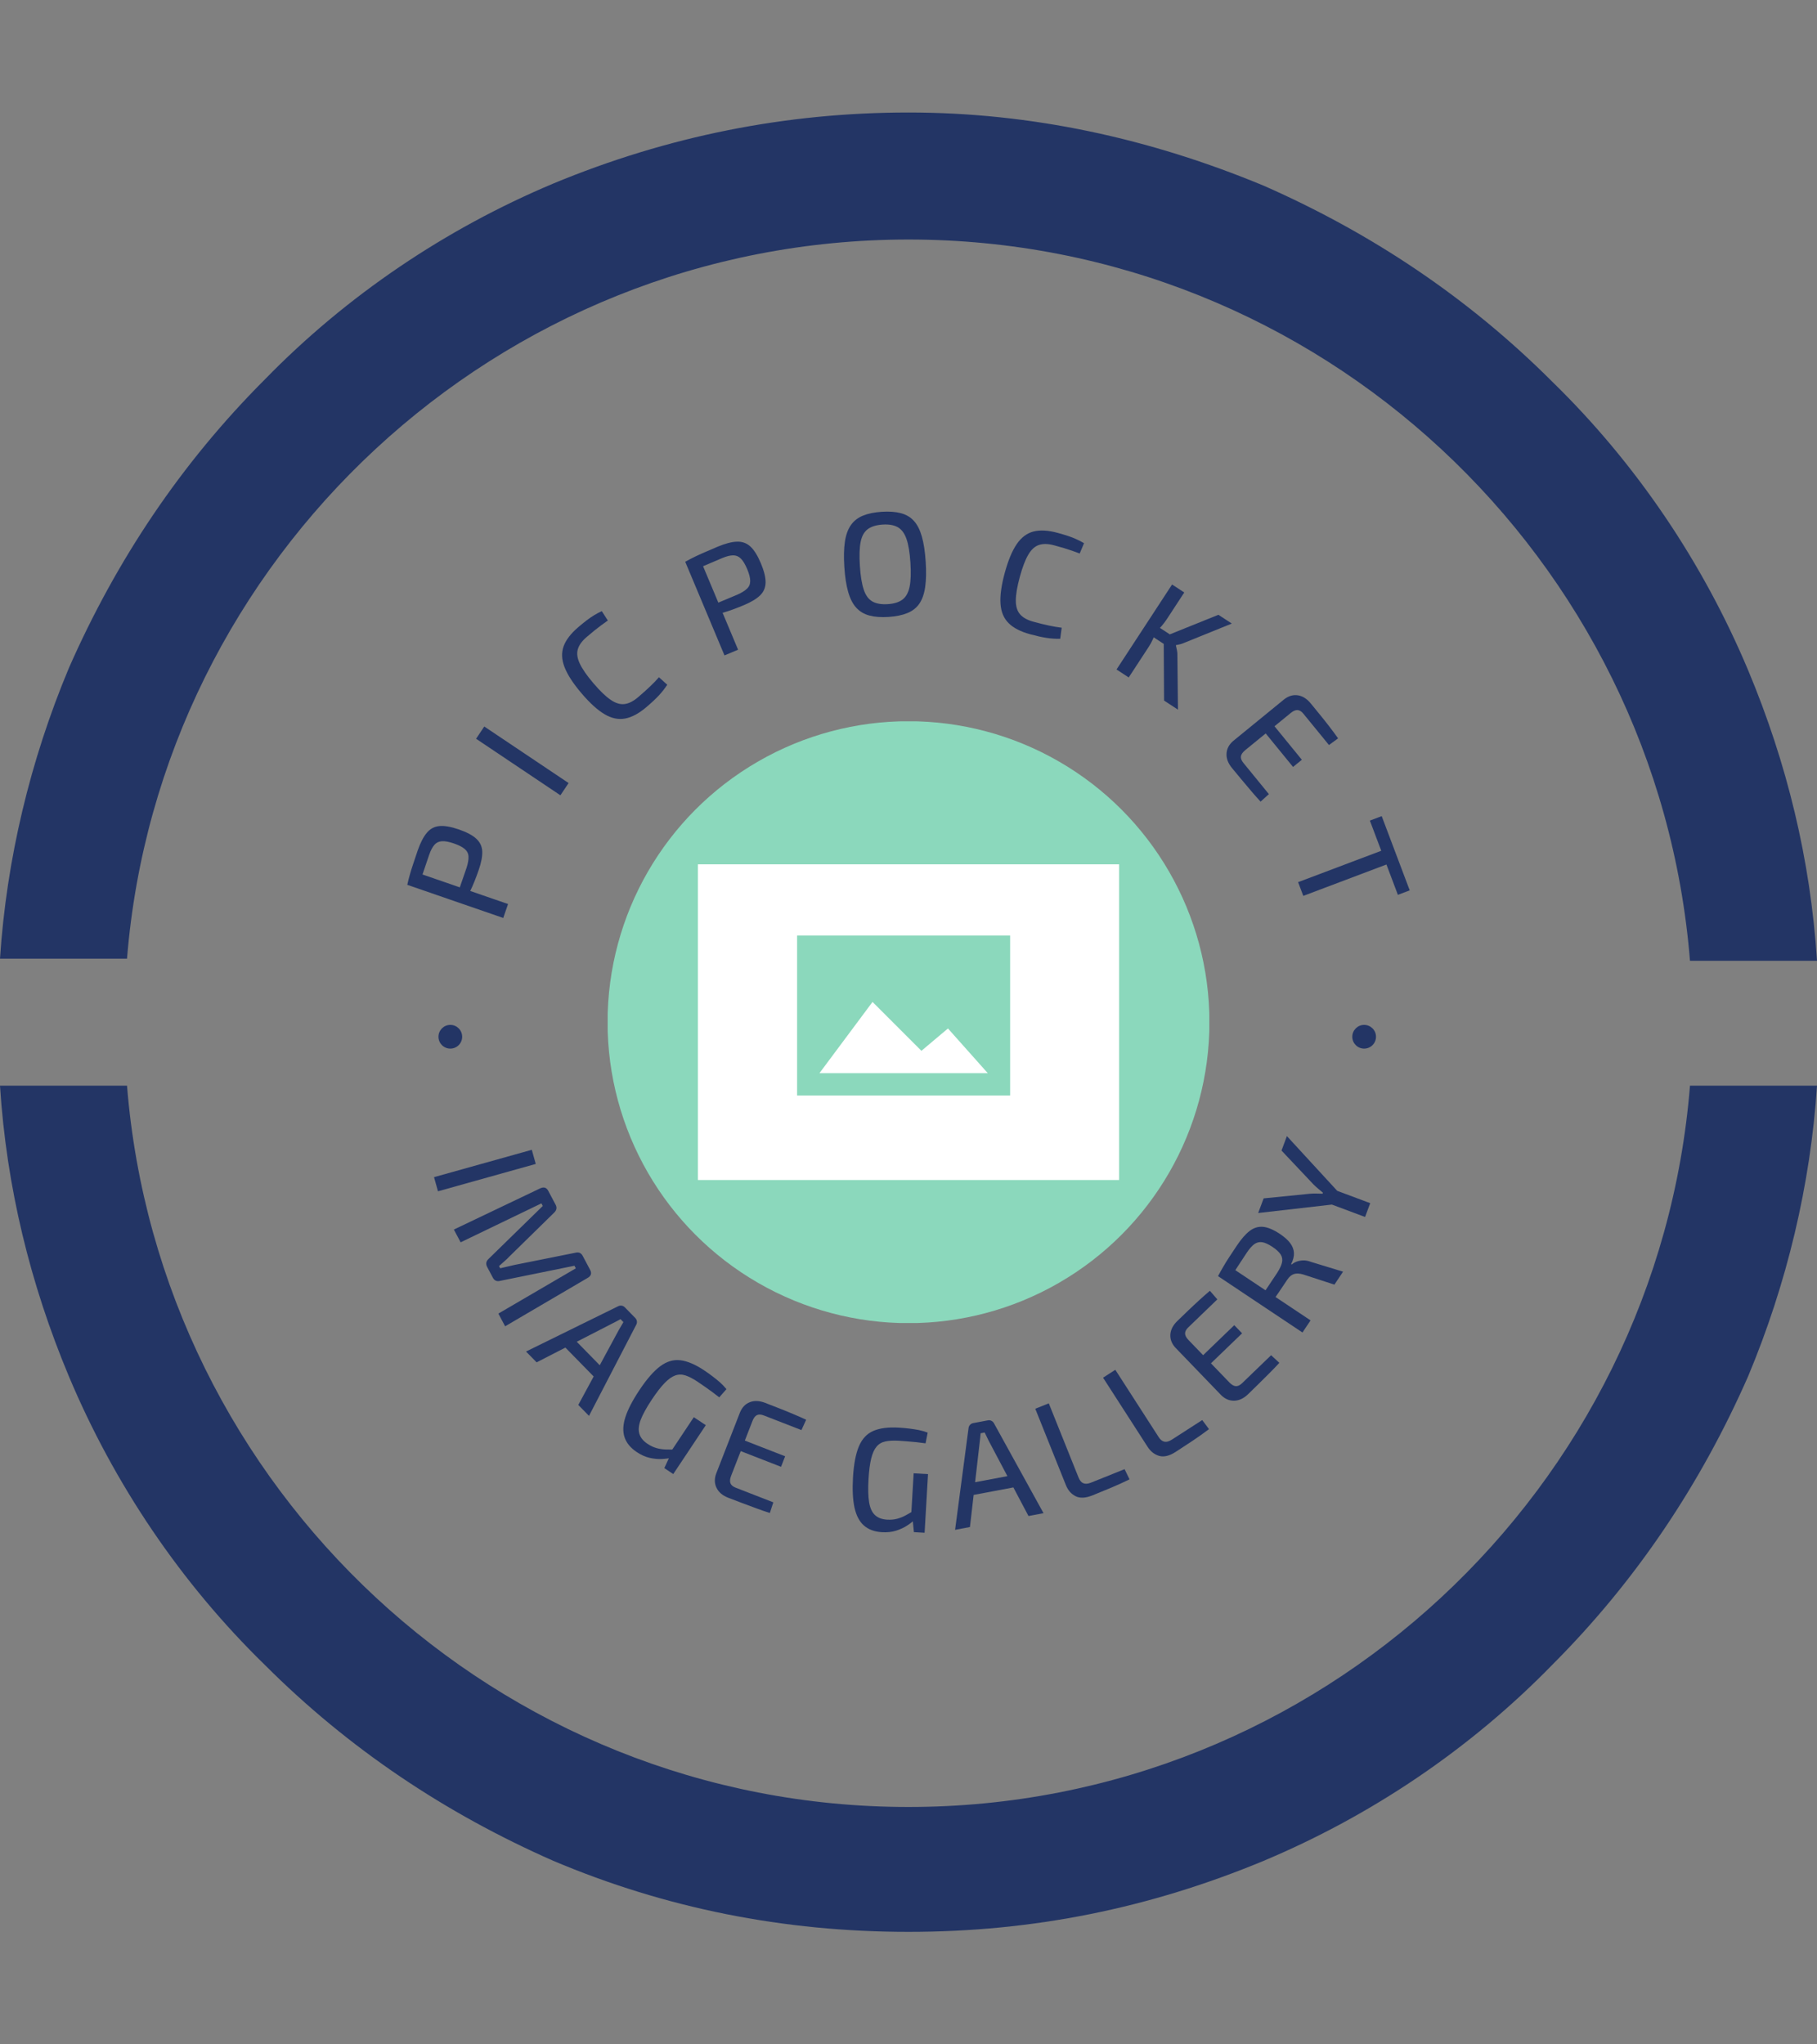 <svg xmlns="http://www.w3.org/2000/svg" version="1.1" xmlns:xlink="http://www.w3.org/1999/xlink" xmlns:svgjs="http://svgjs.dev/svgjs" width="1000" height="1125" viewBox="0 0 1000 1125"><rect x="0" y="0" width="1000" height="1125" fill="#808080" stroke="none"/><g transform="matrix(1,0,0,1,0,0)"><svg viewBox="0 0 320 360" data-background-color="#ffffff" preserveAspectRatio="xMidYMid meet" height="1125" width="1000" xmlns="http://www.w3.org/2000/svg" xmlns:xlink="http://www.w3.org/1999/xlink"><g id="tight-bounds" transform="matrix(1,0,0,1,0,0)"><svg viewBox="0 0 320 360" height="360" width="320"><g><svg></svg></g><g><svg viewBox="0 0 320 360" height="360" width="320"><g><path xmlns="http://www.w3.org/2000/svg" d="M160 42.18c72.417 0 131.943 56.114 137.63 127.014h22.37c-1.137-17.82-5.308-34.882-12.133-51.185-7.962-18.957-19.716-36.398-34.502-50.805-14.787-14.787-31.848-26.161-50.806-34.503-20.095-8.341-40.948-12.891-62.559-12.891-21.611 0-42.464 4.171-62.559 12.512-18.957 7.962-36.398 19.716-50.806 34.503-14.787 14.787-26.161 31.848-34.502 50.805-6.825 16.303-10.995 33.744-12.133 51.185h22.37c5.687-70.521 65.213-126.635 137.63-126.635zM160 318.199c-72.417 0-131.943-56.114-137.63-127.014h-22.37c1.137 17.82 5.308 34.882 12.133 51.185 7.962 18.957 19.716 36.398 34.502 50.805 14.787 14.787 31.848 26.161 50.806 34.503 19.716 8.341 40.569 12.512 62.559 12.512 21.991 0 42.464-4.171 62.559-12.512 18.957-7.962 36.398-19.716 50.806-34.503 14.787-14.787 26.161-31.848 34.502-50.805 6.825-16.303 10.995-33.744 12.133-51.185h-22.37c-5.687 70.9-65.213 127.014-137.63 127.014z" fill="#233565" fill-rule="nonzero" stroke="none" stroke-width="1" stroke-linecap="butt" stroke-linejoin="miter" stroke-miterlimit="10" stroke-dasharray="" stroke-dashoffset="0" font-family="none" font-weight="none" font-size="none" text-anchor="none" style="mix-blend-mode: normal" data-fill-palette-color="tertiary"></path></g><g transform="matrix(1,0,0,1,70.09,90.09)"><svg viewBox="0 0 179.82 179.82" height="179.82" width="179.82"><g><svg viewBox="0 0 179.82 179.82" height="179.82" width="179.82"><g><svg viewBox="0 0 179.82 179.82" height="179.82" width="179.82"><g id="textblocktransform"><svg viewBox="0 0 179.82 179.82" height="179.82" width="179.82" id="textblock"><g><svg viewBox="0 0 179.82 179.82" height="179.82" width="179.82"><g transform="matrix(1,0,0,1,36.93,36.93)"><svg viewBox="0 0 105.96 105.96" height="105.96" width="105.96"><g><circle r="53" cx="52.98" cy="52.98" fill="#8bd8bc" data-fill-palette-color="accent"></circle><svg xmlns="http://www.w3.org/2000/svg" xmlns:xlink="http://www.w3.org/1999/xlink" version="1.1" x="15.894" y="15.894" viewBox="17.9 25.4 60.3 45.2" enable-background="new 0 0 96 96" xml:space="preserve" height="74.172" width="74.172" class="icon-o-0" data-fill-palette-color="quaternary" id="o-0"><g fill="#ffffff" data-fill-palette-color="quaternary"><polygon points="53.7,48.9 49.9,52.1 42.9,45.1 35.3,55.3 59.4,55.3  " fill="#ffffff" data-fill-palette-color="quaternary"></polygon><path d="M17.9 25.4v45.2h60.3V25.4H17.9zM62.6 58.5H32.1V35.6h30.5V58.5z" fill="#ffffff" data-fill-palette-color="quaternary"></path></g></svg></g></svg></g><g><path d="M3.46 59.713v0c0.478-1.385 1.015-2.431 1.61-3.137 0.59-0.715 1.332-1.115 2.223-1.2 0.886-0.087 2.03 0.112 3.434 0.597v0c1.391 0.48 2.416 1.027 3.074 1.64 0.658 0.613 1.004 1.357 1.039 2.231 0.032 0.881-0.174 1.967-0.62 3.258v0c-0.242 0.702-0.491 1.37-0.745 2.005-0.254 0.635-0.509 1.209-0.763 1.724-0.249 0.517-0.477 0.954-0.684 1.311-0.209 0.363-0.37 0.605-0.483 0.727v0l-1.393-0.565c0.305-0.884 0.621-1.798 0.947-2.745 0.327-0.946 0.653-1.892 0.98-2.838v0c0.252-0.79 0.366-1.445 0.342-1.965-0.018-0.518-0.231-0.956-0.64-1.316-0.401-0.363-1.037-0.695-1.907-0.995v0c-0.877-0.303-1.589-0.436-2.135-0.4-0.537 0.032-0.979 0.244-1.324 0.637-0.346 0.393-0.654 0.98-0.925 1.763v0c-0.474 1.372-0.877 2.559-1.208 3.56-0.325 1.003-0.532 1.682-0.619 2.037v0l-2.025-0.32c0.145-0.644 0.299-1.251 0.46-1.819 0.159-0.562 0.348-1.17 0.567-1.824 0.215-0.662 0.48-1.451 0.795-2.366zM1.638 65.722l0.847-2.453 16.901 5.835-0.848 2.453z" fill="#233565" data-fill-palette-color="primary"></path><path d="M13.754 40l1.445-2.156 14.85 9.957-1.445 2.156z" fill="#233565" data-fill-palette-color="primary"></path><path d="M31.76 20.345v0c0.59-0.503 1.105-0.921 1.545-1.253 0.445-0.336 0.87-0.624 1.275-0.865 0.405-0.25 0.843-0.483 1.312-0.699v0l1.067 1.651c-0.428 0.295-0.822 0.579-1.182 0.851-0.36 0.272-0.739 0.564-1.135 0.876-0.397 0.321-0.865 0.712-1.405 1.172v0c-0.842 0.718-1.366 1.448-1.571 2.188-0.21 0.745-0.086 1.59 0.37 2.534 0.447 0.943 1.242 2.086 2.387 3.428v0c1.144 1.342 2.146 2.308 3.007 2.898 0.86 0.6 1.674 0.855 2.443 0.766 0.764-0.085 1.567-0.487 2.409-1.205v0c0.853-0.727 1.556-1.357 2.112-1.892 0.559-0.529 1.082-1.071 1.568-1.624v0l1.461 1.315c-0.434 0.666-0.926 1.295-1.476 1.886-0.55 0.591-1.279 1.274-2.187 2.048v0c-1.317 1.123-2.565 1.795-3.744 2.015-1.184 0.226-2.389-0.023-3.616-0.746-1.231-0.719-2.587-1.946-4.066-3.681v0c-1.48-1.735-2.477-3.268-2.992-4.597-0.524-1.33-0.581-2.562-0.171-3.696 0.409-1.124 1.272-2.248 2.589-3.37z" fill="#233565" data-fill-palette-color="primary"></path><path d="M56.281 6.188v0c1.351-0.567 2.488-0.864 3.411-0.892 0.926-0.036 1.719 0.25 2.377 0.858 0.655 0.602 1.27 1.588 1.844 2.958v0c0.569 1.357 0.845 2.485 0.827 3.384-0.018 0.899-0.342 1.653-0.971 2.262-0.635 0.611-1.582 1.181-2.842 1.71v0c-0.685 0.287-1.348 0.548-1.991 0.781-0.642 0.234-1.241 0.427-1.794 0.58-0.551 0.159-1.029 0.281-1.433 0.364-0.41 0.086-0.698 0.127-0.864 0.125v0l-0.507-1.416c0.862-0.362 1.755-0.736 2.677-1.123 0.923-0.387 1.846-0.774 2.77-1.161v0c0.756-0.339 1.321-0.691 1.692-1.055 0.374-0.358 0.559-0.81 0.554-1.354 0.003-0.541-0.173-1.236-0.53-2.085v0c-0.359-0.856-0.734-1.475-1.124-1.858-0.382-0.379-0.834-0.567-1.357-0.563-0.523 0.004-1.167 0.166-1.932 0.486v0c-1.339 0.562-2.492 1.052-3.458 1.473-0.964 0.426-1.608 0.725-1.932 0.896v0l-1.111-1.723c0.577-0.321 1.131-0.611 1.663-0.87 0.525-0.256 1.104-0.521 1.737-0.793 0.637-0.281 1.401-0.609 2.294-0.984zM50.587 8.835l2.394-1.004 6.915 16.488-2.393 1.004z" fill="#233565" data-fill-palette-color="primary"></path><path d="M85.197 0.033v0c1.31-0.086 2.435-0.003 3.374 0.247 0.947 0.25 1.717 0.711 2.313 1.383 0.595 0.665 1.057 1.585 1.387 2.759 0.329 1.174 0.552 2.641 0.667 4.401v0c0.114 1.74 0.085 3.217-0.088 4.431-0.173 1.214-0.511 2.193-1.014 2.936-0.503 0.744-1.207 1.302-2.112 1.673-0.899 0.371-2.004 0.6-3.314 0.686v0c-1.31 0.086-2.438 0.004-3.384-0.247-0.94-0.251-1.714-0.711-2.323-1.382-0.609-0.671-1.081-1.597-1.418-2.777-0.336-1.18-0.562-2.641-0.675-4.381v0c-0.115-1.76-0.083-3.243 0.097-4.451 0.18-1.208 0.528-2.181 1.044-2.918 0.516-0.745 1.223-1.303 2.122-1.674 0.906-0.372 2.014-0.6 3.324-0.686zM85.344 2.285v0c-1.125 0.074-2 0.347-2.626 0.82-0.627 0.473-1.039 1.221-1.239 2.244-0.205 1.03-0.249 2.441-0.131 4.234v0c0.116 1.773 0.343 3.16 0.682 4.161 0.331 1.001 0.839 1.696 1.521 2.082 0.683 0.387 1.587 0.544 2.712 0.47v0c1.118-0.073 1.987-0.346 2.607-0.818 0.613-0.472 1.026-1.227 1.237-2.264 0.211-1.037 0.259-2.442 0.142-4.215v0c-0.117-1.793-0.348-3.186-0.692-4.179-0.344-0.987-0.851-1.675-1.521-2.063-0.676-0.388-1.574-0.545-2.692-0.472z" fill="#233565" data-fill-palette-color="primary"></path><path d="M116.166 3.743v0c0.748 0.203 1.384 0.393 1.906 0.569 0.529 0.178 1.006 0.366 1.434 0.565 0.435 0.194 0.874 0.423 1.317 0.688v0l-0.761 1.813c-0.485-0.187-0.942-0.352-1.369-0.496-0.428-0.144-0.883-0.291-1.364-0.443-0.489-0.147-1.076-0.313-1.76-0.499v0c-1.068-0.29-1.966-0.311-2.694-0.062-0.734 0.247-1.361 0.825-1.883 1.734-0.527 0.901-1.021 2.202-1.484 3.904v0c-0.463 1.702-0.695 3.074-0.697 4.119-0.01 1.048 0.238 1.865 0.746 2.449 0.501 0.583 1.286 1.019 2.354 1.31v0c1.081 0.294 1.999 0.519 2.754 0.676 0.753 0.163 1.495 0.289 2.226 0.378v0l-0.262 1.949c-0.795 0.018-1.591-0.034-2.39-0.155-0.798-0.121-1.773-0.338-2.925-0.651v0c-1.67-0.454-2.928-1.105-3.776-1.954-0.854-0.851-1.329-1.986-1.424-3.406-0.101-1.422 0.147-3.233 0.746-5.435v0c0.598-2.201 1.301-3.889 2.108-5.063 0.803-1.183 1.788-1.925 2.955-2.227 1.159-0.296 2.574-0.218 4.243 0.237z" fill="#233565" data-fill-palette-color="primary"></path><path d="M144.487 18.17l2.363 1.545-8.304 3.362c-0.258 0.116-0.507 0.207-0.748 0.272-0.237 0.059-0.494 0.113-0.771 0.161v0l-0.027 0.042c0.076 0.295 0.14 0.591 0.192 0.886 0.061 0.294 0.086 0.571 0.074 0.832v0l0.1 9.606-2.447-1.6-0.065-11.222zM136.33 12.837l2.147 1.404-3.003 4.594c-0.294 0.449-0.598 0.86-0.913 1.233-0.315 0.372-0.666 0.741-1.055 1.104v0c-0.176 0.463-0.374 0.924-0.595 1.382-0.211 0.456-0.44 0.873-0.686 1.25v0l-3.532 5.402-2.147-1.404zM133.595 20.09l2.864 1.872-1.089 1.665-2.863-1.872z" fill="#233565" data-fill-palette-color="primary"></path><path d="M160.758 33.788v0c0.545 0.668 1.103 1.35 1.673 2.048 0.566 0.693 1.116 1.387 1.648 2.082 0.529 0.689 1.024 1.359 1.487 2.009v0l-1.604 1.181-4.509-5.523c-0.327-0.401-0.671-0.612-1.032-0.634-0.351-0.021-0.748 0.148-1.189 0.509v0l-8.026 6.554c-0.442 0.361-0.692 0.719-0.752 1.076-0.05 0.358 0.088 0.737 0.416 1.137v0l4.509 5.523-1.462 1.322c-0.544-0.583-1.096-1.206-1.656-1.87-0.569-0.665-1.139-1.342-1.71-2.032-0.581-0.69-1.143-1.369-1.688-2.036v0c-0.679-0.832-0.992-1.676-0.939-2.533 0.048-0.853 0.441-1.593 1.178-2.22v0l8.95-7.309c0.778-0.609 1.587-0.85 2.427-0.723 0.84 0.127 1.6 0.607 2.279 1.439zM151.473 37.416l1.548-1.265 6.164 7.549-1.549 1.264z" fill="#233565" data-fill-palette-color="primary"></path><path d="M175.253 58.939l0.913 2.419-16.727 6.314-0.913-2.419zM173.248 53.627l4.934 13.071-2.084 0.787-4.934-13.071z" fill="#233565" data-fill-palette-color="primary"></path><path d="M23.568 112.383l0.696 2.49-17.218 4.817-0.697-2.49z" fill="#233565" data-fill-palette-color="primary"></path><path d="M32.532 131.062l1.313 2.478c0.313 0.592 0.161 1.062-0.457 1.412v0l-14.519 8.513-1.187-2.241 13.638-7.967-0.242-0.457-13.105 2.665c-0.569 0.144-0.992-0.045-1.267-0.566v0l-0.992-1.872c-0.282-0.533-0.209-1.003 0.221-1.411v0l9.567-9.343-0.242-0.457-14.225 6.859-1.192-2.249 15.19-7.247c0.642-0.303 1.117-0.164 1.424 0.416v0l1.308 2.469c0.261 0.492 0.179 0.948-0.243 1.367v0l-7.875 7.716c-0.286 0.309-0.585 0.595-0.896 0.857-0.311 0.262-0.629 0.547-0.954 0.854v0l0.204 0.387c0.44-0.09 0.857-0.188 1.252-0.292 0.395-0.104 0.812-0.201 1.252-0.292v0l10.764-2.156c0.569-0.144 0.99 0.042 1.263 0.557z" fill="#233565" data-fill-palette-color="primary"></path><path d="M39.949 140.12l1.85 1.89c0.158 0.161 0.249 0.35 0.276 0.565 0.031 0.211-0.007 0.415-0.113 0.611v0l-8.322 16.049-1.885-1.926 7.16-13.242c0.138-0.228 0.274-0.459 0.408-0.691 0.138-0.228 0.265-0.445 0.38-0.65v0l-0.508-0.519c-0.212 0.106-0.434 0.225-0.664 0.358-0.236 0.129-0.476 0.253-0.722 0.372v0l-13.392 6.875-1.864-1.905 16.224-7.976c0.198-0.101 0.402-0.134 0.613-0.099 0.215 0.03 0.402 0.126 0.559 0.288zM30.312 144.988l6.379 6.516-1.535 1.503-6.379-6.517z" fill="#233565" data-fill-palette-color="primary"></path><path d="M53.925 151.222v0c0.53 0.353 1.024 0.705 1.481 1.058 0.462 0.347 0.901 0.704 1.319 1.07 0.408 0.367 0.784 0.761 1.126 1.179v0l-1.273 1.446c-0.438-0.347-0.876-0.683-1.314-1.006-0.438-0.323-0.87-0.631-1.296-0.923-0.423-0.298-0.836-0.581-1.239-0.848v0c-0.762-0.507-1.458-0.867-2.089-1.08-0.625-0.209-1.232-0.207-1.82 0.006-0.585 0.208-1.208 0.653-1.869 1.336-0.662 0.683-1.409 1.65-2.243 2.903v0c-0.944 1.418-1.599 2.611-1.965 3.578-0.362 0.962-0.439 1.778-0.233 2.45 0.203 0.677 0.685 1.268 1.447 1.775v0c0.535 0.356 1.066 0.606 1.591 0.749 0.526 0.143 1.058 0.223 1.597 0.239 0.539 0.016 1.063 0.019 1.573 0.007v0l-0.551 1.438c-0.439 0.122-0.997 0.2-1.674 0.235-0.677 0.035-1.393-0.031-2.149-0.2-0.761-0.172-1.523-0.512-2.284-1.019v0c-1.104-0.735-1.824-1.609-2.161-2.622-0.332-1.009-0.28-2.193 0.155-3.552 0.44-1.355 1.26-2.933 2.457-4.731v0c1.301-1.953 2.527-3.359 3.68-4.217 1.149-0.852 2.333-1.202 3.554-1.05 1.23 0.15 2.623 0.743 4.18 1.779zM52.101 159.47l2.111 1.405-5.732 8.608-1.572-1.047 1.118-2.433 0.124-0.599z" fill="#233565" data-fill-palette-color="primary"></path><path d="M64.673 156.95v0c0.803 0.313 1.622 0.631 2.456 0.956 0.84 0.327 1.66 0.66 2.459 1 0.808 0.336 1.573 0.673 2.296 1.011v0l-0.827 1.823-6.635-2.582c-0.482-0.188-0.884-0.205-1.206-0.054-0.316 0.154-0.578 0.497-0.785 1.029v0l-3.759 9.656c-0.207 0.531-0.248 0.967-0.124 1.306 0.132 0.336 0.44 0.598 0.921 0.786v0l6.635 2.583-0.612 1.874c-0.761-0.239-1.551-0.511-2.371-0.816-0.817-0.296-1.646-0.605-2.489-0.926-0.839-0.312-1.66-0.625-2.463-0.938v0c-1.001-0.39-1.689-0.97-2.064-1.742-0.378-0.766-0.4-1.603-0.068-2.513v0l4.192-10.768c0.374-0.907 0.959-1.512 1.752-1.815 0.794-0.303 1.691-0.259 2.692 0.13zM58.381 164.671l0.722-1.854 9.081 3.535-0.721 1.854z" fill="#233565" data-fill-palette-color="primary"></path><path d="M88.227 161.308v0c0.635 0.037 1.24 0.092 1.813 0.165 0.574 0.067 1.133 0.152 1.679 0.258 0.538 0.111 1.061 0.261 1.567 0.45v0l-0.369 1.891c-0.553-0.079-1.1-0.147-1.641-0.206-0.541-0.058-1.07-0.106-1.586-0.142-0.515-0.043-1.015-0.079-1.498-0.107v0c-0.913-0.053-1.696-0.013-2.348 0.122-0.645 0.135-1.168 0.443-1.568 0.924-0.4 0.475-0.713 1.174-0.939 2.097-0.226 0.923-0.384 2.136-0.471 3.638v0c-0.099 1.701-0.062 3.061 0.111 4.081 0.173 1.013 0.518 1.757 1.035 2.232 0.516 0.482 1.231 0.749 2.145 0.802v0c0.642 0.037 1.226-0.015 1.752-0.157 0.526-0.142 1.026-0.342 1.499-0.599 0.473-0.258 0.927-0.52 1.361-0.788v0l0.25 1.519c-0.318 0.327-0.76 0.676-1.326 1.048-0.566 0.372-1.218 0.676-1.956 0.912-0.744 0.236-1.573 0.327-2.486 0.274v0c-1.324-0.077-2.387-0.468-3.189-1.172-0.796-0.704-1.349-1.752-1.659-3.145-0.304-1.392-0.393-3.167-0.268-5.325v0c0.137-2.343 0.486-4.175 1.048-5.497 0.561-1.315 1.408-2.216 2.538-2.701 1.138-0.491 2.64-0.683 4.506-0.574zM90.816 169.348l2.532 0.148-0.602 10.324-1.886-0.11-0.263-2.665-0.196-0.579z" fill="#233565" data-fill-palette-color="primary"></path><path d="M101.294 160.513l2.599-0.489c0.222-0.042 0.429-0.013 0.623 0.085 0.193 0.092 0.341 0.236 0.446 0.432v0l8.729 15.831-2.649 0.499-7.039-13.306c-0.113-0.242-0.229-0.483-0.348-0.724-0.113-0.242-0.223-0.467-0.33-0.677v0l-0.714 0.135c-0.03 0.235-0.054 0.486-0.07 0.752-0.024 0.268-0.054 0.536-0.091 0.806v0l-1.717 14.955-2.619 0.494 2.372-17.922c0.026-0.221 0.112-0.409 0.258-0.565 0.145-0.162 0.328-0.264 0.55-0.306zM99.993 171.231l8.961-1.688 0.398 2.111-8.962 1.688z" fill="#233565" data-fill-palette-color="primary"></path><path d="M112.236 157.982l2.381-0.955 5.249 13.087c0.205 0.511 0.483 0.839 0.833 0.984 0.36 0.149 0.804 0.117 1.333-0.096v0l5.935-2.38 0.87 1.794c-1.045 0.512-2.117 0.999-3.218 1.462-1.1 0.463-2.201 0.915-3.302 1.357v0c-1.218 0.489-2.213 0.537-2.984 0.146-0.771-0.391-1.339-1.042-1.704-1.952v0z" fill="#233565" data-fill-palette-color="primary"></path><path d="M124.176 152.512l2.157-1.39 7.636 11.854c0.298 0.463 0.633 0.732 1.005 0.808 0.381 0.078 0.812-0.038 1.291-0.347v0l5.375-3.462 1.194 1.596c-0.929 0.701-1.889 1.383-2.881 2.046-0.992 0.663-1.987 1.316-2.985 1.958v0c-1.103 0.711-2.071 0.948-2.902 0.71-0.831-0.237-1.512-0.769-2.044-1.593v0z" fill="#233565" data-fill-palette-color="primary"></path><path d="M137.273 142.512v0c0.621-0.598 1.253-1.208 1.898-1.829 0.649-0.626 1.296-1.23 1.939-1.814 0.644-0.593 1.271-1.146 1.88-1.66v0l1.309 1.515-5.127 4.941c-0.372 0.359-0.557 0.716-0.554 1.073 0.008 0.352 0.209 0.733 0.605 1.143v0l7.19 7.461c0.396 0.411 0.774 0.631 1.134 0.661 0.361 0.021 0.727-0.148 1.1-0.507v0l5.126-4.941 1.445 1.342c-0.536 0.59-1.114 1.194-1.735 1.81-0.612 0.617-1.24 1.241-1.884 1.872-0.635 0.631-1.263 1.245-1.884 1.843v0c-0.773 0.745-1.589 1.126-2.447 1.143-0.854 0.022-1.624-0.309-2.31-0.992v0l-8.018-8.32c-0.667-0.72-0.971-1.504-0.913-2.352 0.058-0.848 0.473-1.644 1.246-2.389zM141.644 151.461l-1.38-1.432 7.017-6.763 1.38 1.432z" fill="#233565" data-fill-palette-color="primary"></path><path d="M147.726 129.268v0c0.788-1.18 1.547-2.048 2.277-2.605 0.739-0.559 1.531-0.795 2.375-0.711 0.849 0.089 1.834 0.507 2.953 1.254v0c0.788 0.526 1.388 1.062 1.798 1.606 0.404 0.541 0.625 1.111 0.663 1.711 0.036 0.59-0.128 1.254-0.492 1.991v0l0.108 0.071c0.217-0.206 0.497-0.374 0.839-0.504 0.333-0.129 0.717-0.203 1.153-0.223 0.441-0.016 0.918 0.075 1.431 0.274v0l5.611 1.713-1.523 2.283-5.499-1.793c-0.66-0.193-1.207-0.216-1.641-0.067-0.43 0.143-0.809 0.46-1.137 0.951v0c-0.604 0.904-1.123 1.677-1.559 2.318-0.44 0.647-0.813 1.183-1.121 1.608-0.305 0.434-0.548 0.786-0.728 1.056v0l-1.685-1.22 3.279-4.913c0.456-0.708 0.742-1.314 0.856-1.82 0.12-0.502 0.047-0.973-0.217-1.412-0.274-0.438-0.761-0.89-1.461-1.358v0c-0.706-0.471-1.308-0.745-1.806-0.823-0.502-0.072-0.964 0.042-1.387 0.341-0.418 0.303-0.86 0.805-1.328 1.505v0c-0.806 1.208-1.493 2.255-2.062 3.143-0.574 0.884-0.962 1.478-1.165 1.781v0l-1.836-0.795c0.309-0.583 0.612-1.126 0.908-1.629 0.294-0.513 0.634-1.063 1.019-1.652 0.381-0.583 0.84-1.276 1.377-2.081zM144.422 134.63l1.424-2.134 14.872 9.926-1.425 2.134z" fill="#233565" data-fill-palette-color="primary"></path><path d="M155.602 112.515l0.95-2.543 9.028 9.816-0.824 2.208-13.264 1.52 0.964-2.58 8.16-0.816c0.366-0.033 0.735-0.044 1.105-0.032 0.377 0.013 0.749 0.022 1.117 0.024v0l0.062-0.168c-0.281-0.232-0.566-0.473-0.855-0.723-0.285-0.241-0.549-0.481-0.792-0.72v0zM163.062 121.501l0.908-2.431 7.256 2.711-0.908 2.431z" fill="#233565" data-fill-palette-color="primary"></path><path d="M7.13 92.476c0-1.153 0.935-2.088 2.088-2.088 1.153 0 2.088 0.935 2.088 2.088 0 1.153-0.935 2.088-2.088 2.088-1.153 0-2.088-0.935-2.088-2.088z" fill="#233565" data-fill-palette-color="primary"></path><path d="M168.067 92.476c0-1.153 0.935-2.088 2.088-2.088 1.153 0 2.088 0.935 2.088 2.088 0 1.153-0.935 2.088-2.088 2.088-1.153 0-2.088-0.935-2.088-2.088z" fill="#233565" data-fill-palette-color="primary"></path></g></svg></g></svg></g></svg></g></svg></g></svg></g></svg></g><defs></defs></svg><rect width="320" height="360" fill="none" stroke="none" visibility="hidden"></rect></g></svg></g></svg>